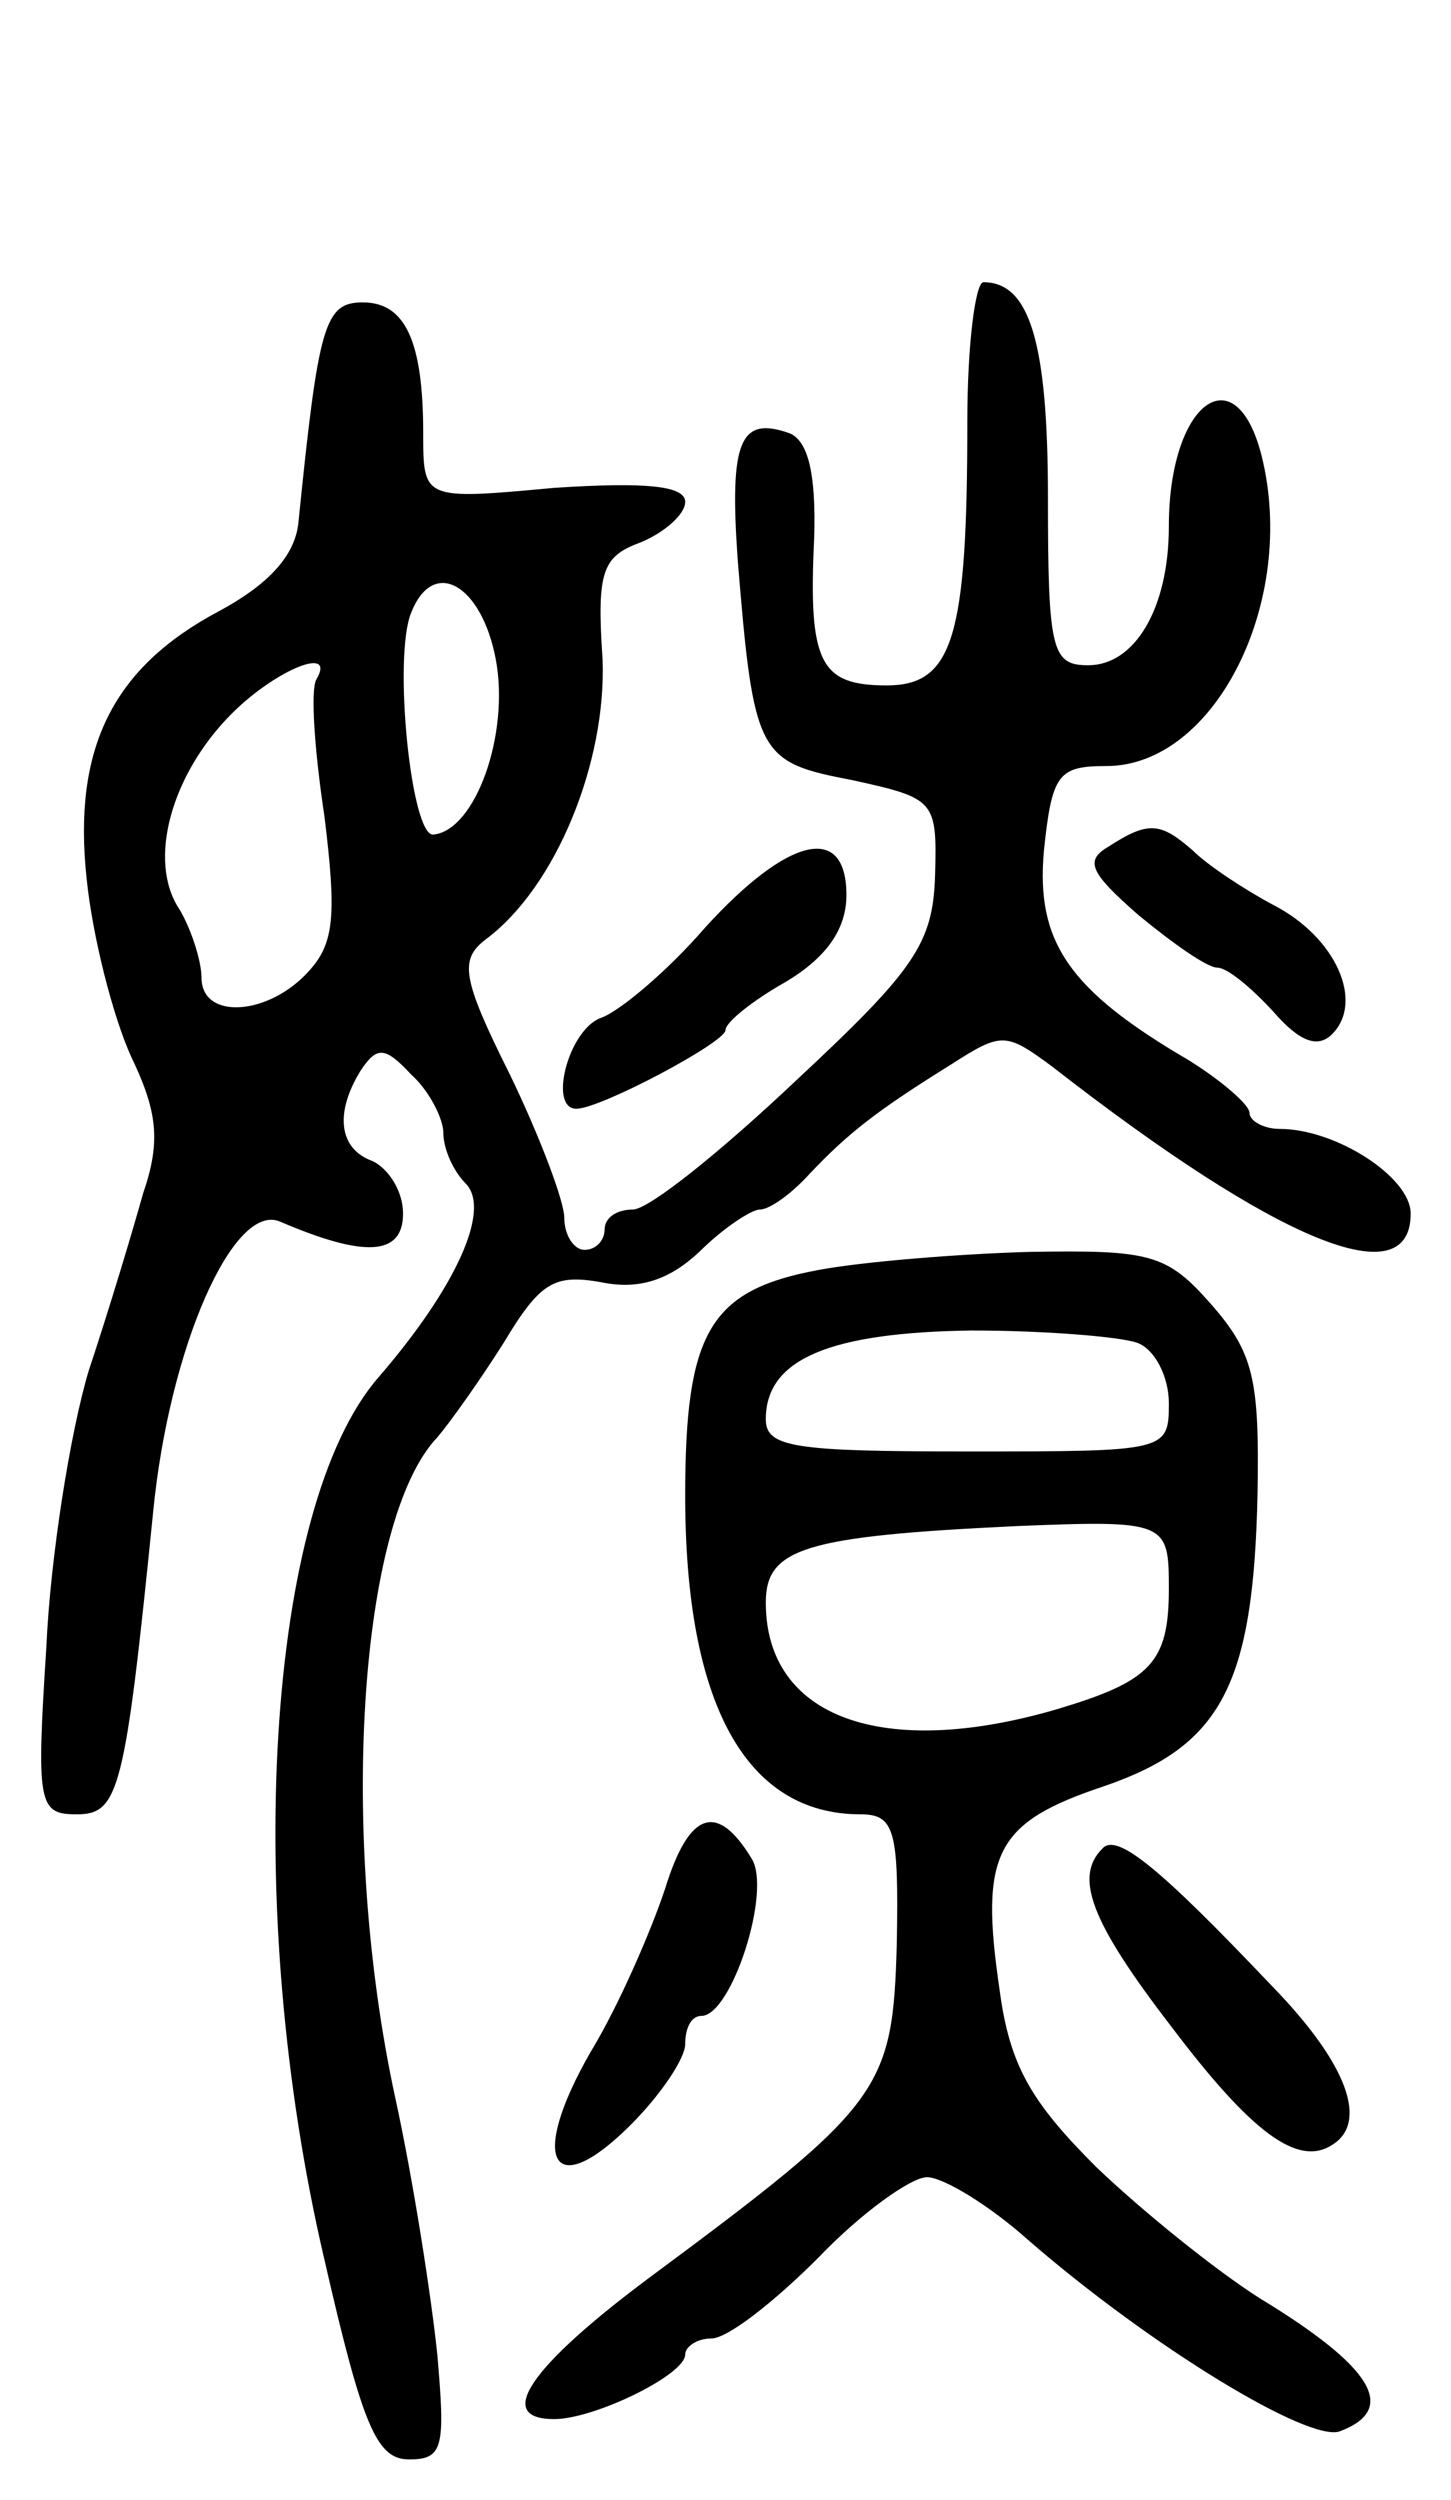<svg version="1.0" xmlns="http://www.w3.org/2000/svg"
 width="72pt" height="124pt" viewBox="0 0 72 124"
 preserveAspectRatio="xMidYMid meet">
<g transform="translate(0,124) scale(0.1,-0.1)"
fill="#000000" stroke="none">
<path d="M480 1031 c0 -107 -7 -131 -40 -131 -33 0 -39 11 -36 73 1 32 -3 48
-12 52 -25 9 -30 -4 -26 -62 8 -98 10 -101 57 -110 41 -9 42 -10 41 -47 -1
-34 -10 -47 -69 -102 -37 -35 -73 -64 -81 -64 -8 0 -14 -4 -14 -10 0 -5 -4
-10 -10 -10 -5 0 -10 7 -10 16 0 8 -12 40 -27 71 -24 48 -25 57 -12 67 35 26
60 88 58 139 -3 44 0 51 19 58 12 5 22 14 22 20 0 8 -19 10 -65 7 -65 -6 -65
-6 -65 27 0 46 -9 65 -30 65 -19 0 -22 -11 -32 -110 -2 -16 -15 -30 -39 -43
-53 -28 -73 -68 -66 -133 3 -29 13 -68 22 -88 13 -27 15 -42 6 -68 -5 -18 -17
-58 -27 -88 -9 -30 -19 -92 -21 -137 -5 -78 -4 -83 15 -83 21 0 24 11 38 150
8 82 40 154 63 144 42 -18 61 -17 61 4 0 11 -7 22 -15 26 -17 6 -19 24 -6 45
8 12 12 12 25 -2 9 -8 16 -22 16 -29 0 -8 5 -19 11 -25 13 -13 -5 -52 -43 -96
-56 -64 -68 -263 -27 -438 19 -83 26 -99 42 -99 17 0 18 6 14 52 -3 29 -12 87
-21 128 -28 130 -18 286 21 327 6 7 21 28 33 47 18 30 25 34 48 30 19 -4 34 1
49 15 12 12 26 21 30 21 5 0 16 8 25 18 19 20 33 31 70 54 25 16 27 16 50 -1
113 -88 178 -114 178 -73 0 18 -37 42 -65 42 -8 0 -15 4 -15 8 0 4 -14 16 -30
26 -60 35 -76 59 -72 104 4 38 7 42 31 42 54 0 95 82 77 154 -13 51 -46 26
-46 -35 0 -41 -17 -69 -40 -69 -18 0 -20 7 -20 83 0 77 -9 107 -32 107 -4 0
-8 -31 -8 -69z m-234 -118 c7 -37 -10 -85 -31 -87 -11 -1 -20 88 -11 110 11
28 35 14 42 -23z m-89 -10 c-3 -5 -1 -35 4 -68 6 -49 5 -63 -8 -77 -20 -22
-53 -24 -53 -3 0 8 -5 24 -11 34 -16 24 -4 67 26 97 22 22 52 34 42 17z"/>
<path d="M550 820 c-12 -7 -9 -13 15 -34 17 -14 34 -26 39 -26 5 0 17 -10 28
-22 13 -15 22 -18 29 -11 16 16 2 48 -29 64 -15 8 -33 20 -40 27 -16 14 -22
15 -42 2z"/>
<path d="M350 780 c-19 -22 -43 -42 -52 -45 -16 -6 -26 -45 -12 -45 12 0 74
33 74 39 0 4 14 15 30 24 20 12 30 26 30 43 0 36 -29 29 -70 -16z"/>
<path d="M406 610 c-54 -10 -66 -31 -66 -112 0 -103 30 -158 87 -158 17 0 19
-8 18 -64 -2 -73 -7 -80 -123 -166 -59 -44 -77 -70 -47 -70 20 0 65 22 65 32
0 4 6 8 13 8 8 0 31 18 53 40 21 22 46 40 54 40 8 0 31 -14 50 -31 61 -53 140
-101 155 -95 29 11 16 32 -40 66 -22 14 -58 43 -81 65 -32 32 -43 50 -48 88
-10 68 -2 83 52 101 58 20 74 50 76 145 1 57 -2 70 -23 94 -22 25 -30 27 -90
26 -36 -1 -84 -5 -105 -9z m158 -36 c9 -3 16 -17 16 -30 0 -24 -1 -24 -100
-24 -86 0 -100 2 -100 16 0 30 32 43 102 44 36 0 73 -3 82 -6z m16 -122 c0
-37 -9 -46 -56 -60 -86 -25 -144 -4 -144 53 0 27 19 33 125 38 74 3 75 2 75
-31z"/>
<path d="M330 303 c-7 -21 -23 -58 -37 -81 -31 -54 -19 -75 20 -36 15 15 27
33 27 40 0 8 3 14 8 14 15 0 35 62 25 78 -17 28 -31 24 -43 -15z"/>
<path d="M547 323 c-14 -14 -6 -36 34 -88 40 -53 63 -70 80 -59 18 11 8 40
-30 79 -56 59 -77 76 -84 68z"/>
</g>
</svg>
